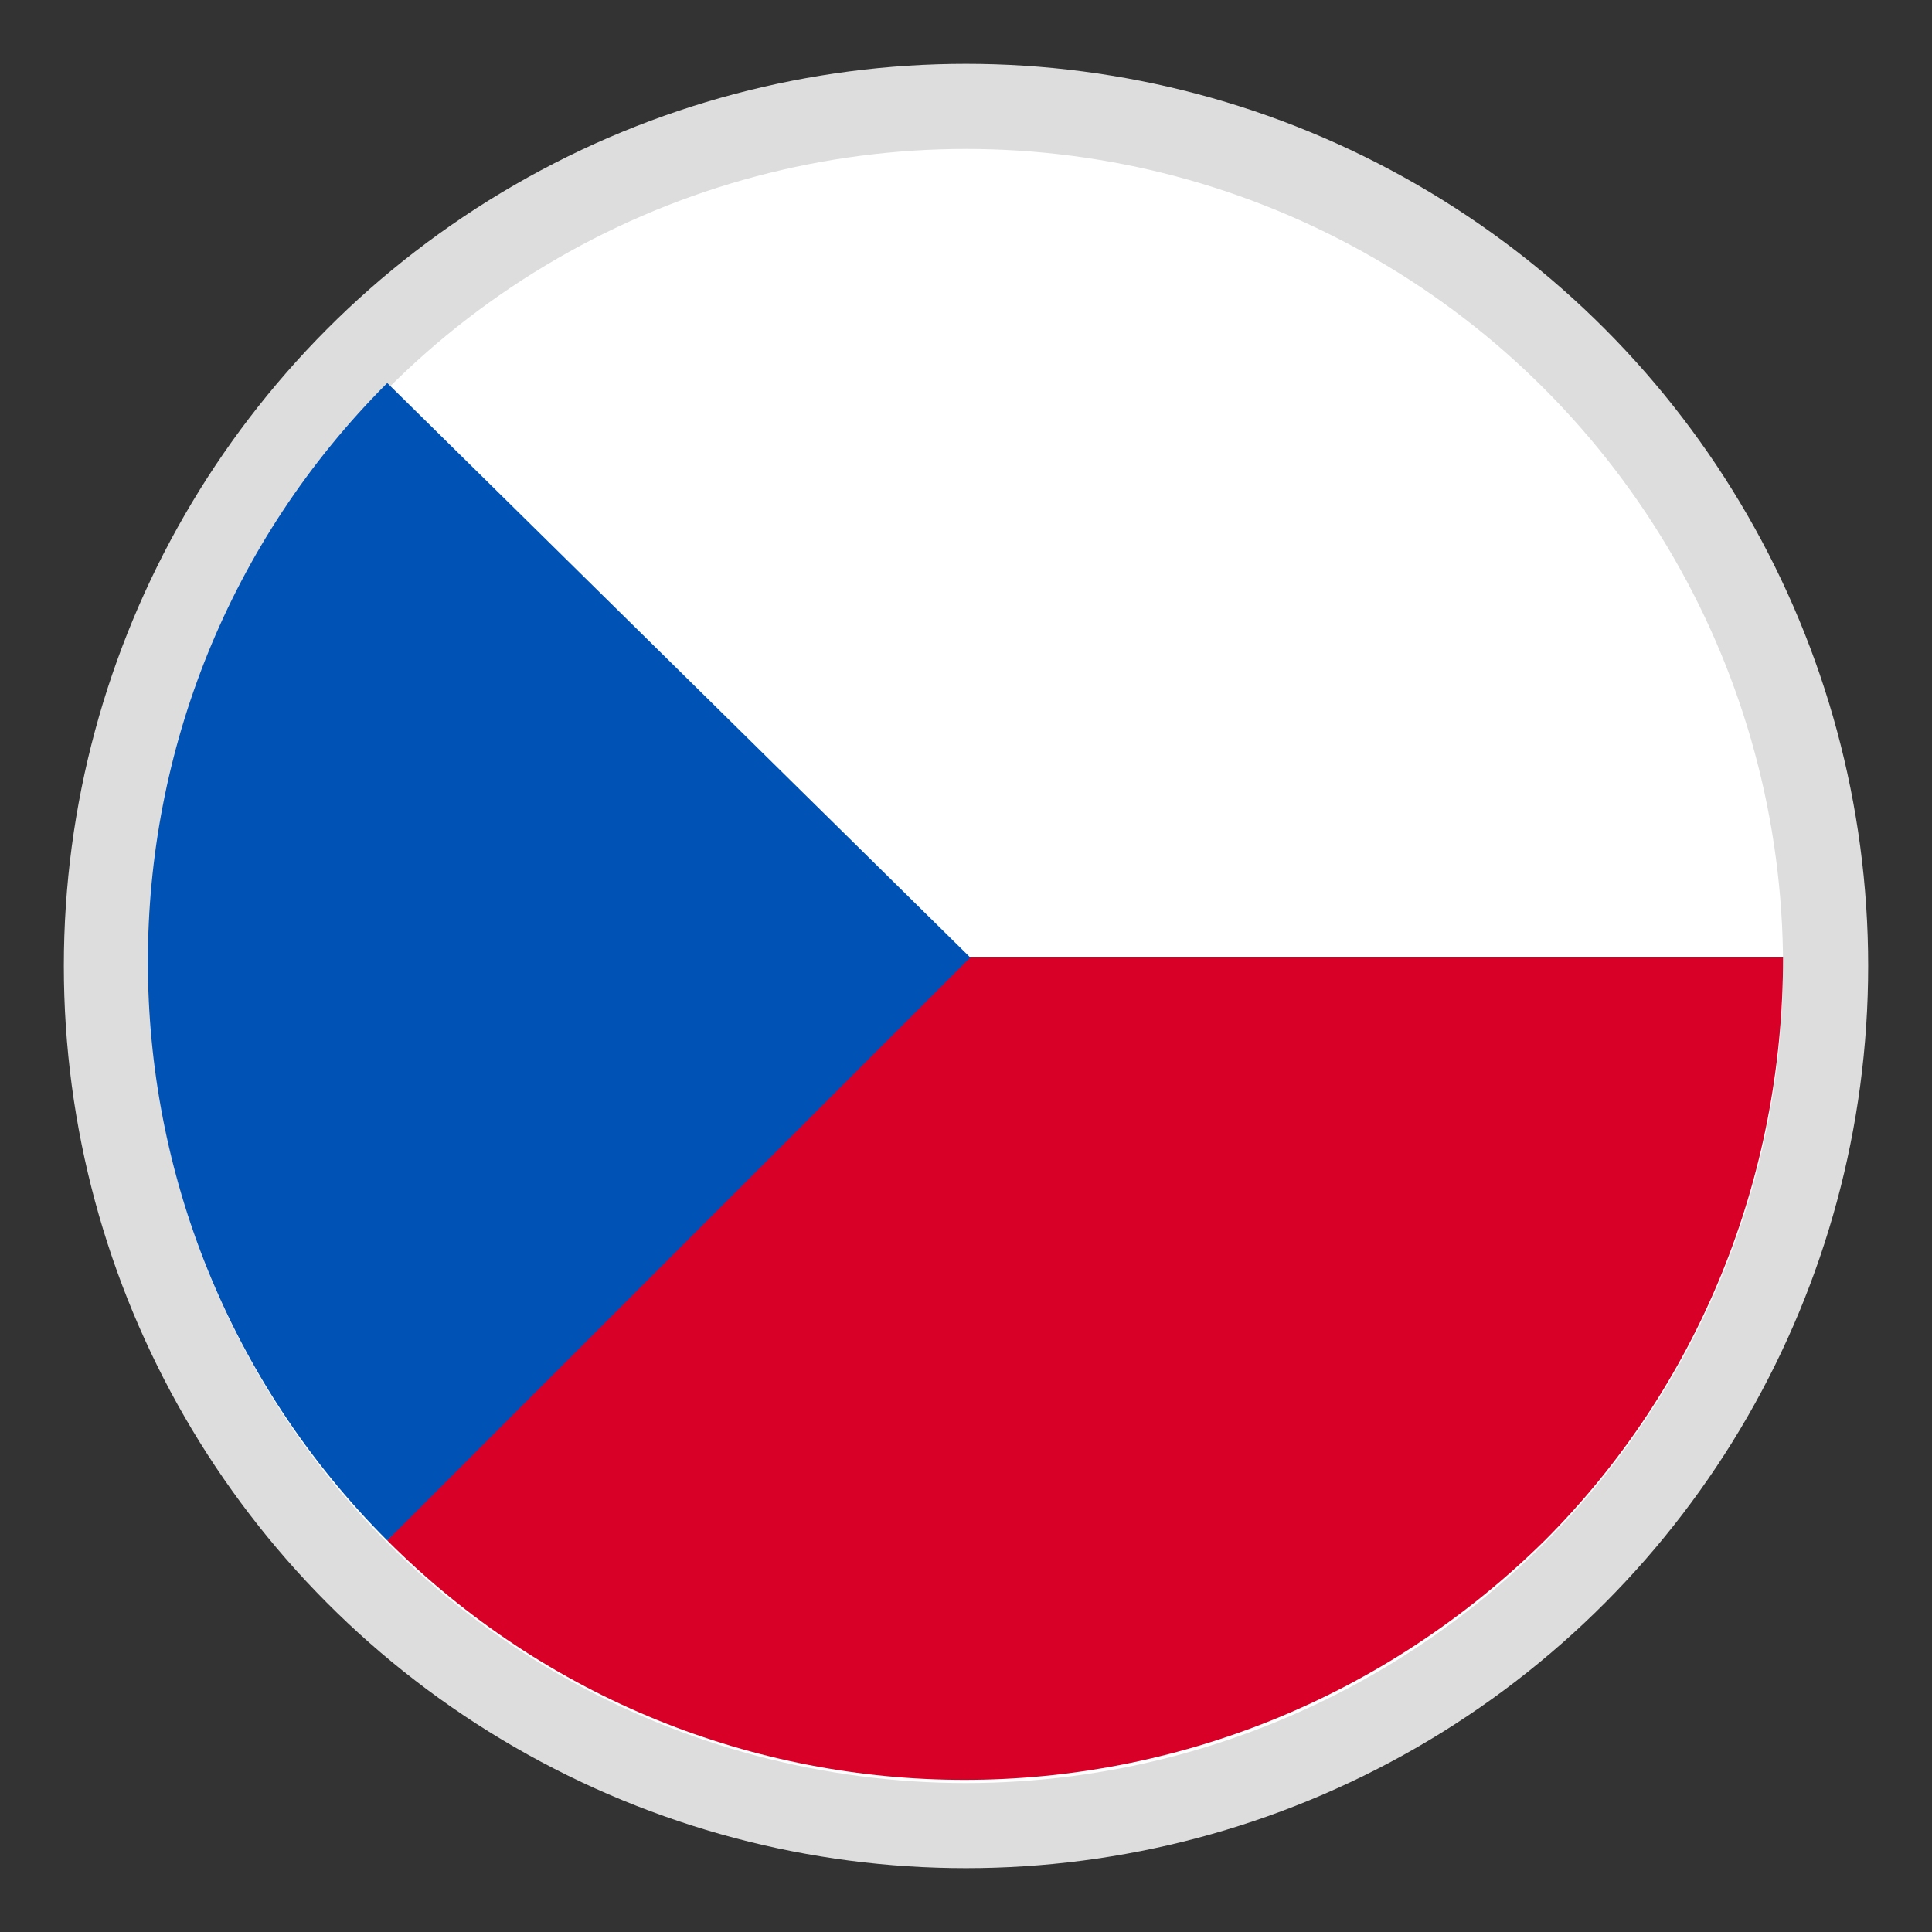 <?xml version="1.0" encoding="utf-8"?>
<!-- Generator: Adobe Illustrator 25.0.1, SVG Export Plug-In . SVG Version: 6.00 Build 0)  -->
<svg version="1.1" id="Layer_1" xmlns="http://www.w3.org/2000/svg" xmlns:xlink="http://www.w3.org/1999/xlink" x="0px" y="0px"
	 viewBox="0 0 45.4 45.4" style="enable-background:new 0 0 45.4 45.4;" xml:space="preserve">
<rect x="0" y="0" width="45.4" height="45.4" fill="#333333" stroke="none"/>
<style type="text/css">
	.st0{display:none;fill:#F0F0F0;}
	.st1{fill:#FFFFFF;stroke:#DDDDDD;stroke-width:4;stroke-miterlimit:10;}
	.st2{fill:#FFFFFF;}
	.st3{fill:#D80027;}
	.st4{fill:#0052B4;}
</style>
<circle class="st0" cx="23" cy="22.2" r="19"/>
<g>
	<ellipse class="st1" cx="22.7" cy="22.7" rx="19.2" ry="19.2"/>
	<g>
		<ellipse class="st2" cx="22.7" cy="22.7" rx="19.2" ry="19.2"/>
		<path class="st3" d="M21.1,22.6l-12,13.6c7.5,7.5,19.6,7.5,27.2,0c3.6-3.6,5.6-8.5,5.6-13.7H21.1V22.6z"/>
		<path class="st4" d="M9.1,9c-7.5,7.5-7.5,19.7,0,27.2l13.7-13.7L9.1,9z"/>
	</g>
</g>
</svg>
